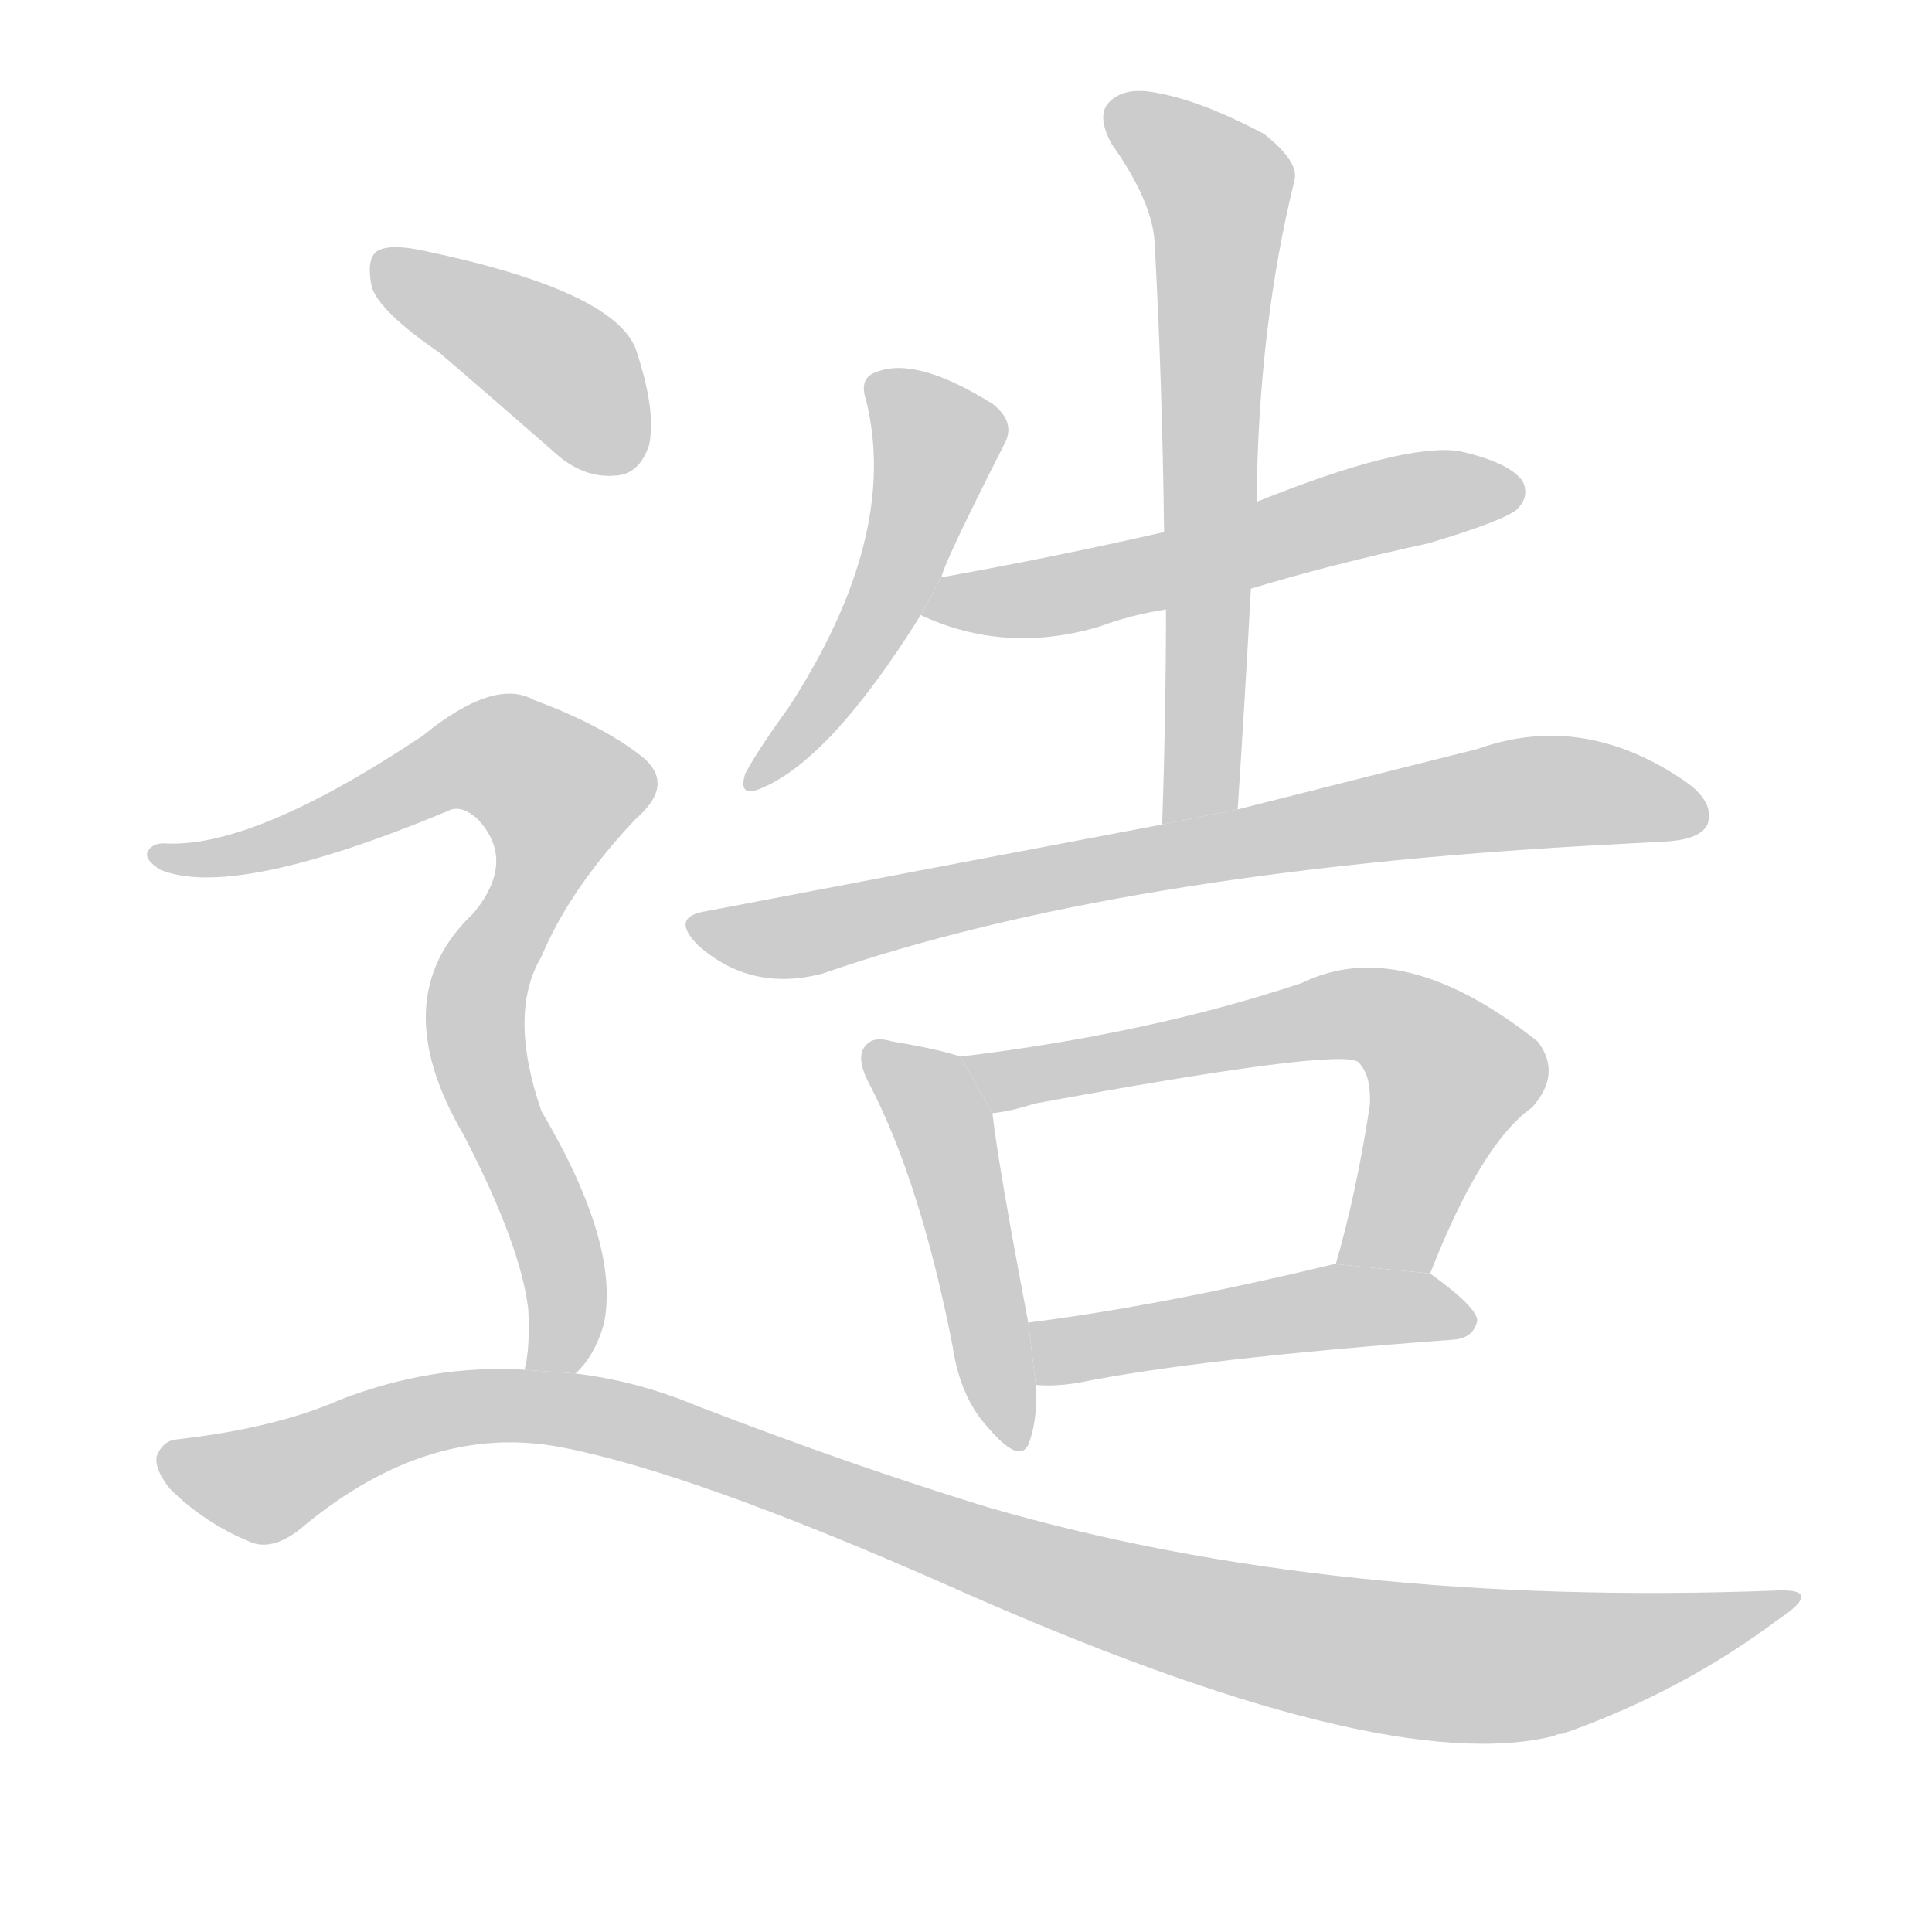<!--
AnimCJK 2016-2017 Copyright Francois Mizessyn, http://gooo.free.fr/animCJK/
Derived from:
    MakeMeAHanzi project - https://github.com/skishore/makemeahanzi
    Arphic PL KaitiM GB - https://apps.ubuntu.com/cat/applications/precise/fonts-arphic-gkai00mp/
    Arphic PL UKai - https://apps.ubuntu.com/cat/applications/fonts-arphic-ukai/
You can redistribute and/or modify this file under the terms of the Arphic Public License
as published by Arphic Technology Co., Ltd.
You should have received a copy of this license (the directory "APL") along with this file;
if not, see http://ftp.gnu.org/non-gnu/chinese-fonts-truetype/LICENSE.
-->
<svg id="z36896" class="acjk" version="1.1" viewBox="0 0 1024 1024" xmlns="http://www.w3.org/2000/svg" xmlns:xlink="http://www.w3.org/1999/xlink">
<style>
<![CDATA[
	@keyframes z36896k {
		from {
			stroke:#c00;
			stroke-dashoffset:3000;
		}
		75% {
			stroke:#c00;
			stroke-dashoffset:0;
		}
		to {
			stroke:#000;
		}
	}
	#z36896 path[clip-path] {
		animation:z36896k 1s linear both;
		stroke-dasharray:3000;
		stroke-width:128;
		stroke-linecap:round;
		fill:none;
	}
	#z36896 path[clip-path="url(#z36896c1)"] {animation-delay:1s;}
	#z36896 path[clip-path="url(#z36896c2)"] {animation-delay:2s;}
	#z36896 path[clip-path="url(#z36896c3)"] {animation-delay:3s;}
	#z36896 path[clip-path="url(#z36896c4)"] {animation-delay:4s;}
	#z36896 path[clip-path="url(#z36896c5)"] {animation-delay:5s;}
	#z36896 path[clip-path="url(#z36896c6)"] {animation-delay:6s;}
	#z36896 path[clip-path="url(#z36896c7)"] {animation-delay:7s;}
	#z36896 path[clip-path="url(#z36896c8)"] {animation-delay:8s;}
	#z36896 path[clip-path="url(#z36896c9)"] {animation-delay:9s;}
	#z36896 path[clip-path="url(#z36896c10)"] {animation-delay:10s;}
	#z36896 path {fill:#ccc;}
]]>
</style>
<g transform="scale(1,-1) translate(0,-900)">
	<path id="z36896d1" d="M499 594Q500 601 532 664Q539 676 526 686Q486 711 465 703Q455 700 459 688Q477 616 418 525Q402 503 395 490Q391 477 403 482Q440 497 488 574L499 594Z"/>
	<path id="z36896d2" d="M663 588Q706 601 757 612Q797 624 804 630Q811 637 807 645Q800 655 773 661Q743 665 666 634L617 618Q560 605 499 594L488 574Q533 553 583 568Q599 574 618 577L663 588Z"/>
	<path id="z36896d3" d="M656 471Q660 532 663 588L666 634Q667 727 686 804Q689 814 670 829Q636 847 612 851Q596 854 588 846Q581 839 589 824Q611 793 612 771Q616 698 617 618L618 577Q618 522 616 463L656 471Z"/>
	<path id="z36896d4" d="M616 463Q505 442 374 417Q355 414 370 399Q398 374 436 384Q592 438 846 452Q864 453 883 454Q901 455 905 463Q909 475 893 486Q839 523 783 503Q731 490 656 471L616 463Z"/>
	<path id="z36896d5" d="M509 340Q497 344 473 348Q463 351 459 346Q453 340 461 325Q488 273 505 186Q509 159 524 143Q542 122 546 137Q550 149 549 166L545 199Q529 283 526 310L509 340Z"/>
	<path id="z36896d6" d="M758 225Q785 294 812 313Q828 331 815 348Q743 405 690 379Q609 352 509 340L526 310Q536 311 548 315Q711 345 720 337Q727 330 726 314Q719 268 708 230L758 225Z"/>
	<path id="z36896d7" d="M549 166Q558 165 571 167Q635 180 771 190Q781 191 783 200Q783 207 758 225L708 230L707 230Q616 208 545 199L549 166Z"/>
	<path id="z36896d8" d="M233 713Q261 689 293 661Q309 646 327 648Q339 649 344 664Q348 682 337 715Q325 746 225 767Q207 771 200 767Q194 763 197 748Q201 735 233 713Z"/>
	<path id="z36896d9" d="M305 172Q315 181 320 198Q329 240 287 311Q269 363 287 393Q302 429 337 466Q359 485 339 500Q318 516 283 529Q262 541 224 510Q134 450 87 453Q80 453 78 448Q77 444 85 439Q124 423 237 470Q244 474 253 466Q274 444 251 416Q203 371 246 298Q276 240 280 206Q281 185 278 174L305 172Z"/>
	<path id="z36896d10" d="M278 174Q229 177 180 158Q146 143 93 137Q86 136 83 128Q82 121 90 111Q108 93 132 83Q145 77 162 92Q228 146 297 133Q366 120 504 59Q733 -43 824 -20Q825 -19 828 -19Q891 3 943 42Q967 58 942 57Q707 48 524 101Q452 123 369 155Q338 168 305 172L278 174Z"/>
	<defs>
		<clipPath id="z36896c1"><use xlink:href="#z36896d1"/></clipPath>
		<clipPath id="z36896c2"><use xlink:href="#z36896d2"/></clipPath>
		<clipPath id="z36896c3"><use xlink:href="#z36896d3"/></clipPath>
		<clipPath id="z36896c4"><use xlink:href="#z36896d4"/></clipPath>
		<clipPath id="z36896c5"><use xlink:href="#z36896d5"/></clipPath>
		<clipPath id="z36896c6"><use xlink:href="#z36896d6"/></clipPath>
		<clipPath id="z36896c7"><use xlink:href="#z36896d7"/></clipPath>
		<clipPath id="z36896c8"><use xlink:href="#z36896d8"/></clipPath>
		<clipPath id="z36896c9"><use xlink:href="#z36896d9"/></clipPath>
		<clipPath id="z36896c10"><use xlink:href="#z36896d10"/></clipPath>
	</defs>
	<path pathLength="2999" clip-path="url(#z36896c1)" d="M466 696L498 658L402 489"/>
	<path pathLength="2999" clip-path="url(#z36896c2)" d="M494 579L802 640"/>
	<path pathLength="2999" clip-path="url(#z36896c3)" d="M593 839L648 792L627 469"/>
	<path pathLength="2999" clip-path="url(#z36896c4)" d="M370 408L814 480L901 470"/>
	<path pathLength="2999" clip-path="url(#z36896c5)" d="M465 338L500 303L537 137"/>
	<path pathLength="2999" clip-path="url(#z36896c6)" d="M518 336L750 353L773 324L726 229"/>
	<path pathLength="2999" clip-path="url(#z36896c7)" d="M553 194L777 204"/>
	<path pathLength="2999" clip-path="url(#z36896c8)" d="M204 758L294 709L335 656"/>
	<path pathLength="2999" clip-path="url(#z36896c9)" d="M89 446L241 498L304 473L252 366L297 233L291 174"/>
	<path pathLength="2999" clip-path="url(#z36896c10)" d="M88 126L137 112L225 150L308 152L754 19L949 51"/>
</g>
</svg>